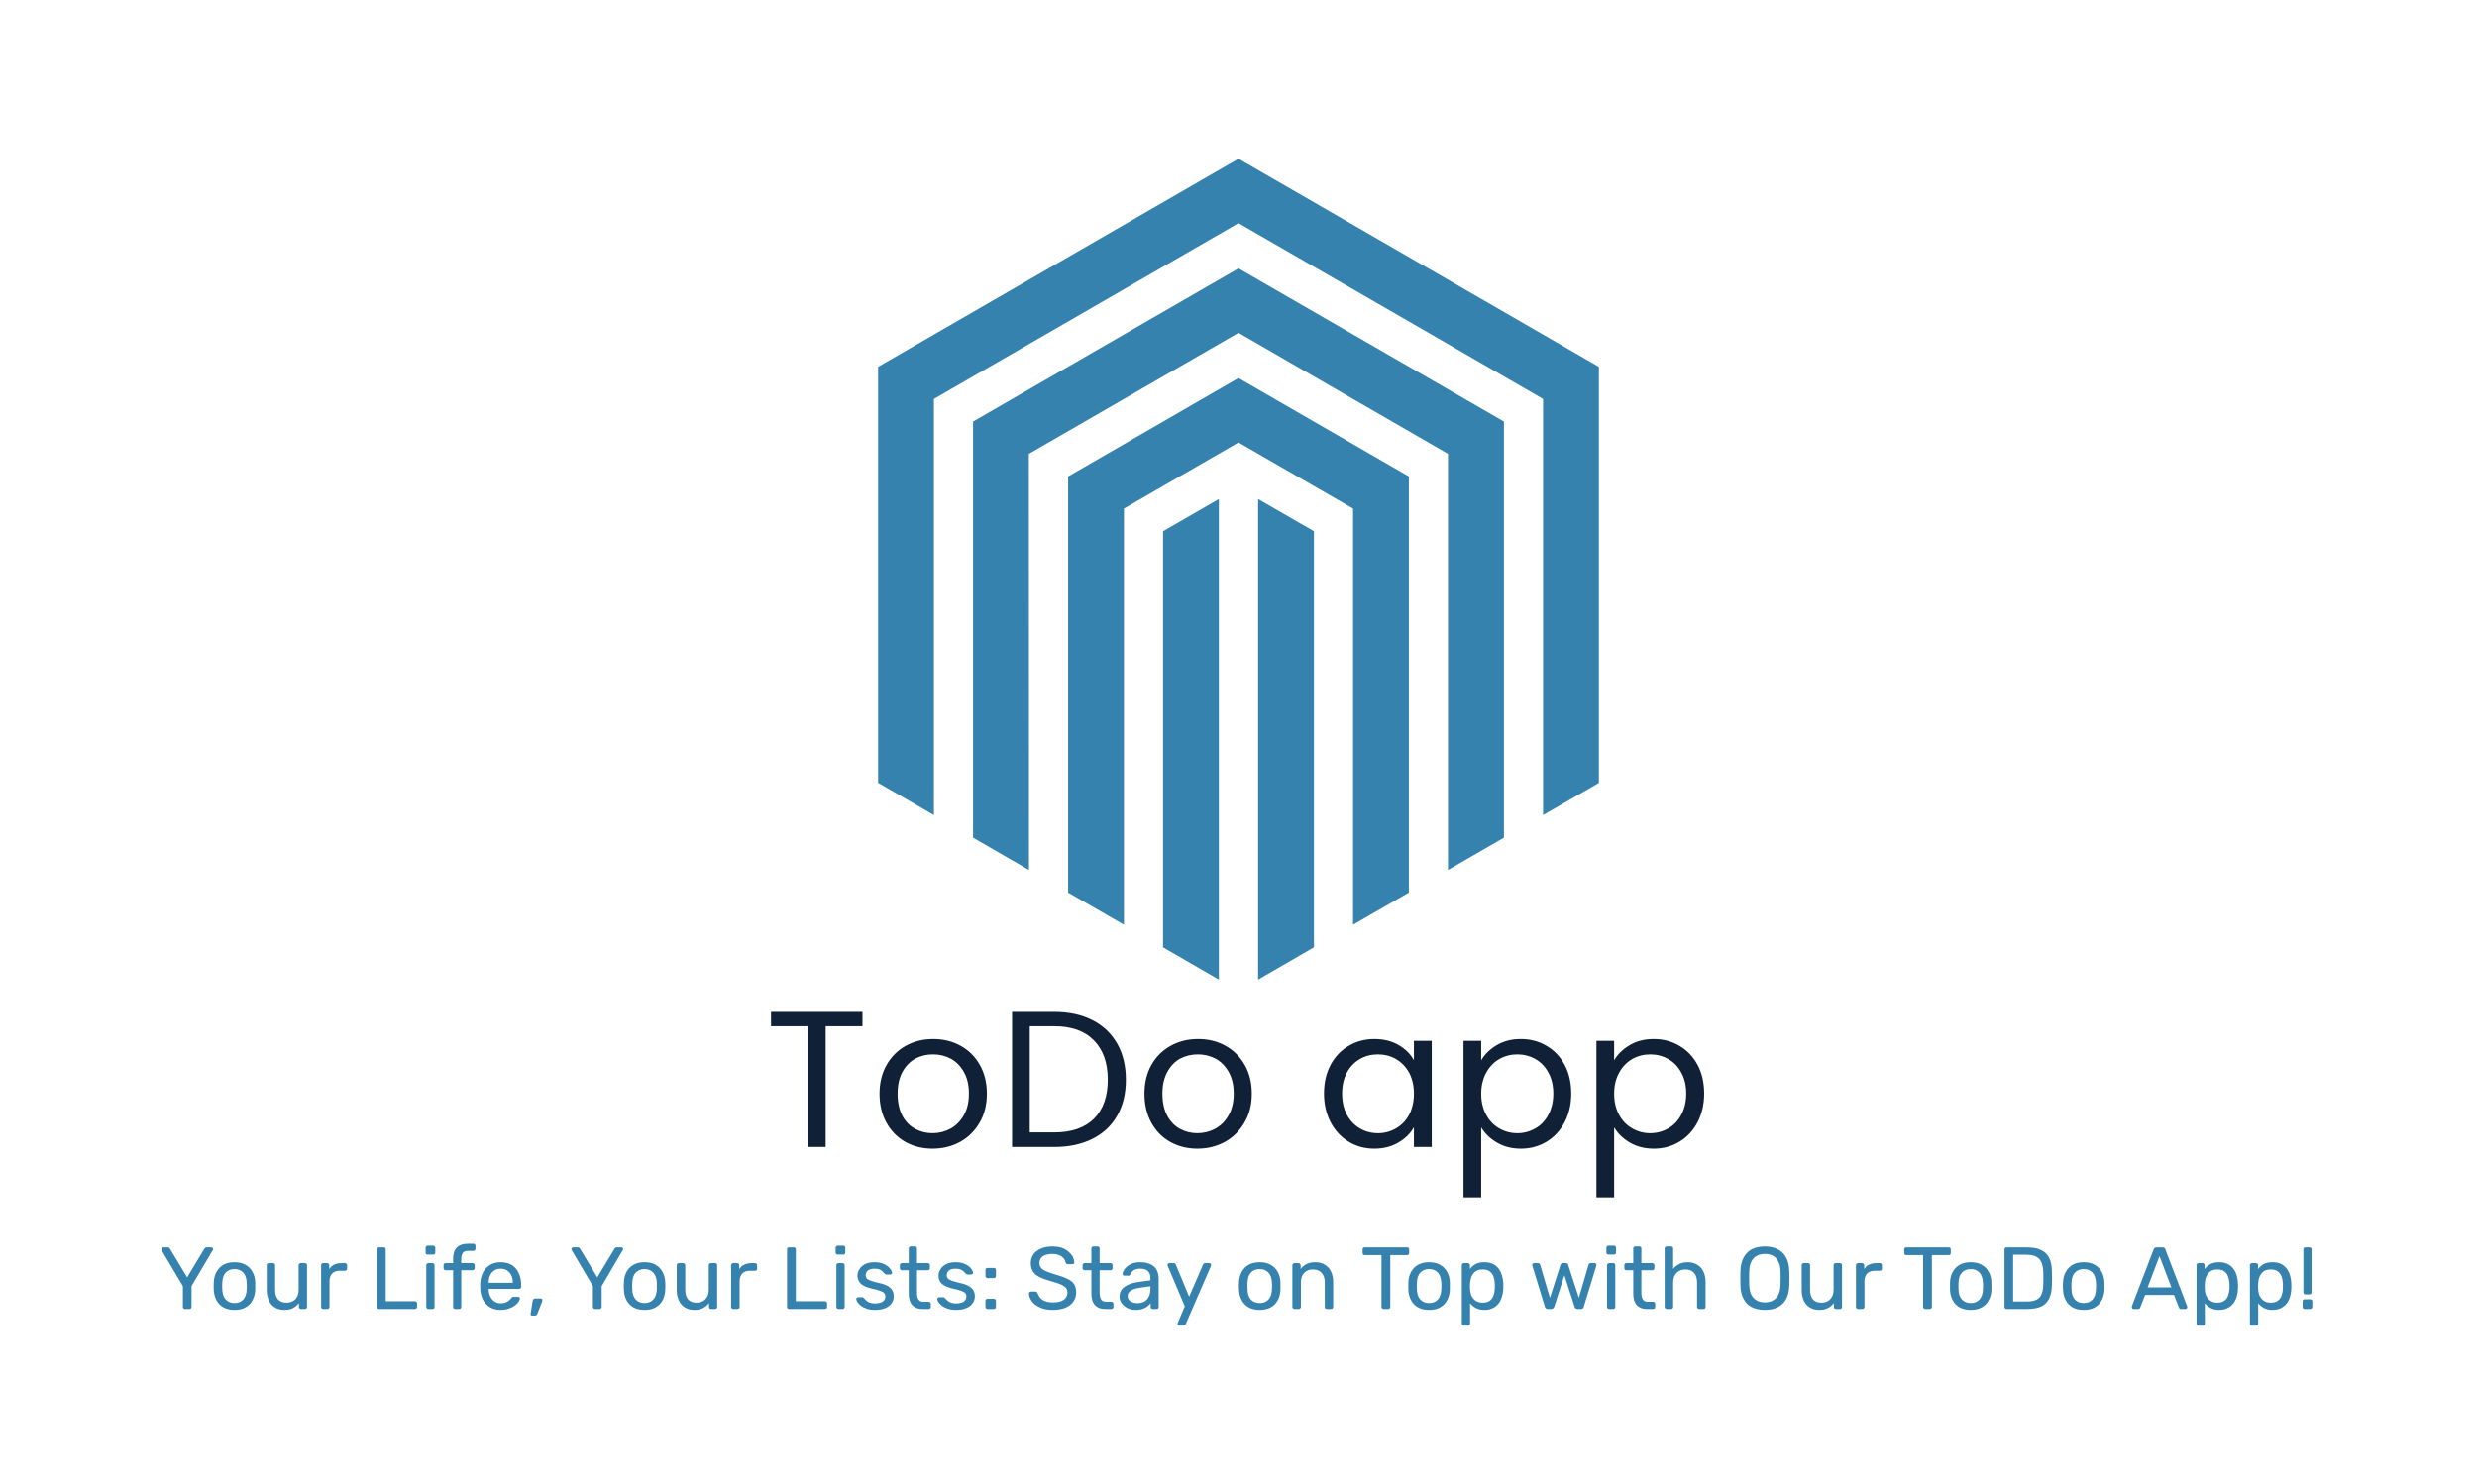 <svg xmlns="http://www.w3.org/2000/svg" version="1.1" xmlns:xlink="http://www.w3.org/1999/xlink" xmlns:svgjs="http://svgjs.dev/svgjs" viewBox="0 0 19.176 11.494"><g transform="matrix(1,0,0,1,1.229,7.835)"><g><path d=" M 5.448 0 L 5.448 0.111 L 5.163 0.111 L 5.163 1.046 L 5.027 1.046 L 5.027 0.111 L 4.74 0.111 L 4.74 0 L 5.448 0 M 5.78 1.007 Q 5.687 0.954 5.633 0.857 Q 5.58 0.761 5.58 0.633 Q 5.58 0.507 5.635 0.41 Q 5.69 0.314 5.784 0.262 Q 5.879 0.21 5.996 0.21 Q 6.113 0.21 6.207 0.262 Q 6.302 0.314 6.356 0.41 Q 6.411 0.506 6.411 0.633 Q 6.411 0.761 6.355 0.857 Q 6.299 0.954 6.203 1.007 Q 6.107 1.059 5.99 1.059 Q 5.874 1.059 5.78 1.007 M 6.128 0.905 Q 6.192 0.87 6.232 0.801 Q 6.272 0.732 6.272 0.633 Q 6.272 0.534 6.233 0.465 Q 6.194 0.396 6.131 0.362 Q 6.068 0.329 5.994 0.329 Q 5.919 0.329 5.857 0.362 Q 5.795 0.396 5.757 0.465 Q 5.72 0.534 5.72 0.633 Q 5.72 0.734 5.756 0.803 Q 5.793 0.872 5.855 0.905 Q 5.916 0.939 5.99 0.939 Q 6.063 0.939 6.128 0.905 M 7.228 0.064 Q 7.353 0.128 7.42 0.246 Q 7.487 0.365 7.487 0.525 Q 7.487 0.686 7.42 0.803 Q 7.353 0.921 7.228 0.983 Q 7.103 1.046 6.932 1.046 L 6.606 1.046 L 6.606 0 L 6.932 0 Q 7.103 0 7.228 0.064 M 7.241 0.826 Q 7.347 0.719 7.347 0.525 Q 7.347 0.33 7.24 0.221 Q 7.133 0.111 6.932 0.111 L 6.743 0.111 L 6.743 0.933 L 6.932 0.933 Q 7.134 0.933 7.241 0.826 M 7.831 1.007 Q 7.737 0.954 7.684 0.857 Q 7.631 0.761 7.631 0.633 Q 7.631 0.507 7.685 0.41 Q 7.74 0.314 7.835 0.262 Q 7.929 0.21 8.046 0.21 Q 8.163 0.21 8.258 0.262 Q 8.352 0.314 8.407 0.41 Q 8.462 0.506 8.462 0.633 Q 8.462 0.761 8.405 0.857 Q 8.349 0.954 8.253 1.007 Q 8.157 1.059 8.04 1.059 Q 7.925 1.059 7.831 1.007 M 8.178 0.905 Q 8.243 0.87 8.282 0.801 Q 8.322 0.732 8.322 0.633 Q 8.322 0.534 8.283 0.465 Q 8.244 0.396 8.181 0.362 Q 8.118 0.329 8.045 0.329 Q 7.97 0.329 7.907 0.362 Q 7.845 0.396 7.808 0.465 Q 7.77 0.534 7.77 0.633 Q 7.77 0.734 7.807 0.803 Q 7.844 0.872 7.905 0.905 Q 7.967 0.939 8.04 0.939 Q 8.114 0.939 8.178 0.905 M 9.072 0.41 Q 9.123 0.315 9.212 0.263 Q 9.302 0.21 9.411 0.21 Q 9.519 0.21 9.599 0.257 Q 9.678 0.303 9.717 0.374 L 9.717 0.224 L 9.855 0.224 L 9.855 1.046 L 9.717 1.046 L 9.717 0.893 Q 9.677 0.965 9.596 1.012 Q 9.516 1.059 9.41 1.059 Q 9.3 1.059 9.212 1.005 Q 9.123 0.951 9.072 0.854 Q 9.021 0.756 9.021 0.632 Q 9.021 0.506 9.072 0.41 M 9.68 0.471 Q 9.642 0.402 9.578 0.365 Q 9.515 0.329 9.438 0.329 Q 9.362 0.329 9.299 0.365 Q 9.236 0.401 9.198 0.47 Q 9.161 0.539 9.161 0.632 Q 9.161 0.726 9.198 0.796 Q 9.236 0.866 9.299 0.902 Q 9.362 0.939 9.438 0.939 Q 9.515 0.939 9.578 0.902 Q 9.642 0.866 9.68 0.796 Q 9.717 0.726 9.717 0.633 Q 9.717 0.54 9.68 0.471 M 10.359 0.257 Q 10.439 0.21 10.545 0.21 Q 10.655 0.21 10.744 0.263 Q 10.833 0.315 10.884 0.41 Q 10.935 0.506 10.935 0.632 Q 10.935 0.756 10.884 0.854 Q 10.833 0.951 10.744 1.005 Q 10.655 1.059 10.545 1.059 Q 10.44 1.059 10.36 1.012 Q 10.28 0.965 10.238 0.894 L 10.238 1.436 L 10.101 1.436 L 10.101 0.224 L 10.238 0.224 L 10.238 0.375 Q 10.278 0.305 10.359 0.257 M 10.758 0.47 Q 10.721 0.401 10.657 0.365 Q 10.593 0.329 10.517 0.329 Q 10.442 0.329 10.378 0.365 Q 10.314 0.402 10.276 0.472 Q 10.238 0.542 10.238 0.633 Q 10.238 0.726 10.276 0.796 Q 10.314 0.866 10.378 0.902 Q 10.442 0.939 10.517 0.939 Q 10.593 0.939 10.657 0.902 Q 10.721 0.866 10.758 0.796 Q 10.796 0.726 10.796 0.632 Q 10.796 0.539 10.758 0.47 M 11.388 0.257 Q 11.468 0.21 11.574 0.21 Q 11.684 0.21 11.773 0.263 Q 11.862 0.315 11.913 0.41 Q 11.964 0.506 11.964 0.632 Q 11.964 0.756 11.913 0.854 Q 11.862 0.951 11.773 1.005 Q 11.684 1.059 11.574 1.059 Q 11.469 1.059 11.389 1.012 Q 11.309 0.965 11.267 0.894 L 11.267 1.436 L 11.13 1.436 L 11.13 0.224 L 11.267 0.224 L 11.267 0.375 Q 11.307 0.305 11.388 0.257 M 11.787 0.47 Q 11.75 0.401 11.686 0.365 Q 11.622 0.329 11.546 0.329 Q 11.471 0.329 11.407 0.365 Q 11.343 0.402 11.305 0.472 Q 11.267 0.542 11.267 0.633 Q 11.267 0.726 11.305 0.796 Q 11.343 0.866 11.407 0.902 Q 11.471 0.939 11.546 0.939 Q 11.622 0.939 11.686 0.902 Q 11.75 0.866 11.787 0.796 Q 11.825 0.726 11.825 0.632 Q 11.825 0.539 11.787 0.47" fill="#102036" fill-rule="nonzero"></path></g><g><path d=" M 0.202 2.3 Q 0.196 2.3 0.191 2.295 Q 0.187 2.291 0.187 2.284 L 0.187 2.123 L 0.022 1.845 Q 0.022 1.843 0.021 1.841 Q 0.02 1.839 0.02 1.836 Q 0.02 1.831 0.025 1.827 Q 0.029 1.823 0.034 1.823 L 0.07 1.823 Q 0.076 1.823 0.08 1.826 Q 0.085 1.829 0.087 1.834 L 0.22 2.055 L 0.353 1.834 Q 0.357 1.829 0.361 1.826 Q 0.365 1.823 0.372 1.823 L 0.406 1.823 Q 0.412 1.823 0.417 1.827 Q 0.421 1.831 0.421 1.836 Q 0.421 1.839 0.42 1.841 Q 0.419 1.843 0.418 1.845 L 0.254 2.123 L 0.254 2.284 Q 0.254 2.291 0.25 2.295 Q 0.245 2.3 0.238 2.3 L 0.202 2.3 M 0.586 2.307 Q 0.535 2.307 0.5 2.287 Q 0.465 2.267 0.447 2.232 Q 0.428 2.197 0.426 2.152 Q 0.425 2.14 0.425 2.122 Q 0.425 2.104 0.426 2.093 Q 0.428 2.047 0.447 2.013 Q 0.466 1.978 0.5 1.958 Q 0.535 1.938 0.586 1.938 Q 0.637 1.938 0.672 1.958 Q 0.707 1.978 0.726 2.013 Q 0.745 2.047 0.747 2.093 Q 0.747 2.104 0.747 2.122 Q 0.747 2.14 0.747 2.152 Q 0.745 2.197 0.726 2.232 Q 0.708 2.267 0.673 2.287 Q 0.638 2.307 0.586 2.307 M 0.586 2.254 Q 0.629 2.254 0.654 2.227 Q 0.679 2.2 0.681 2.148 Q 0.682 2.138 0.682 2.123 Q 0.682 2.107 0.681 2.097 Q 0.679 2.045 0.654 2.018 Q 0.629 1.991 0.586 1.991 Q 0.544 1.991 0.519 2.018 Q 0.493 2.045 0.492 2.097 Q 0.491 2.107 0.491 2.123 Q 0.491 2.138 0.492 2.148 Q 0.493 2.2 0.519 2.227 Q 0.544 2.254 0.586 2.254 M 0.972 2.307 Q 0.928 2.307 0.898 2.287 Q 0.867 2.268 0.852 2.233 Q 0.836 2.198 0.836 2.153 L 0.836 1.961 Q 0.836 1.954 0.84 1.95 Q 0.845 1.945 0.852 1.945 L 0.886 1.945 Q 0.892 1.945 0.897 1.95 Q 0.901 1.954 0.901 1.961 L 0.901 2.15 Q 0.901 2.251 0.99 2.251 Q 1.032 2.251 1.058 2.224 Q 1.083 2.198 1.083 2.15 L 1.083 1.961 Q 1.083 1.954 1.088 1.95 Q 1.092 1.945 1.099 1.945 L 1.133 1.945 Q 1.14 1.945 1.144 1.95 Q 1.148 1.954 1.148 1.961 L 1.148 2.284 Q 1.148 2.291 1.144 2.295 Q 1.14 2.3 1.133 2.3 L 1.101 2.3 Q 1.094 2.3 1.09 2.295 Q 1.085 2.291 1.085 2.284 L 1.085 2.254 Q 1.067 2.278 1.041 2.292 Q 1.015 2.307 0.972 2.307 M 1.272 2.3 Q 1.265 2.3 1.261 2.295 Q 1.257 2.291 1.257 2.284 L 1.257 1.962 Q 1.257 1.955 1.261 1.95 Q 1.265 1.945 1.272 1.945 L 1.304 1.945 Q 1.31 1.945 1.315 1.95 Q 1.32 1.955 1.32 1.962 L 1.32 1.992 Q 1.334 1.968 1.357 1.957 Q 1.381 1.945 1.415 1.945 L 1.442 1.945 Q 1.449 1.945 1.453 1.95 Q 1.458 1.954 1.458 1.961 L 1.458 1.989 Q 1.458 1.996 1.453 2 Q 1.449 2.004 1.442 2.004 L 1.401 2.004 Q 1.364 2.004 1.343 2.025 Q 1.322 2.047 1.322 2.084 L 1.322 2.284 Q 1.322 2.291 1.317 2.295 Q 1.312 2.3 1.306 2.3 L 1.272 2.3 M 1.705 2.3 Q 1.698 2.3 1.694 2.295 Q 1.69 2.291 1.69 2.284 L 1.69 1.838 Q 1.69 1.831 1.694 1.827 Q 1.698 1.823 1.705 1.823 L 1.741 1.823 Q 1.748 1.823 1.753 1.827 Q 1.757 1.831 1.757 1.838 L 1.757 2.24 L 1.983 2.24 Q 1.991 2.24 1.995 2.245 Q 2 2.249 2 2.257 L 2 2.284 Q 2 2.291 1.995 2.295 Q 1.991 2.3 1.983 2.3 L 1.705 2.3 M 2.087 2.3 Q 2.08 2.3 2.076 2.295 Q 2.071 2.291 2.071 2.284 L 2.071 1.961 Q 2.071 1.954 2.076 1.95 Q 2.08 1.945 2.087 1.945 L 2.12 1.945 Q 2.127 1.945 2.131 1.95 Q 2.135 1.954 2.135 1.961 L 2.135 2.284 Q 2.135 2.291 2.131 2.295 Q 2.127 2.3 2.12 2.3 L 2.087 2.3 M 2.082 1.879 Q 2.075 1.879 2.07 1.875 Q 2.066 1.87 2.066 1.863 L 2.066 1.827 Q 2.066 1.82 2.07 1.815 Q 2.075 1.81 2.082 1.81 L 2.124 1.81 Q 2.131 1.81 2.136 1.815 Q 2.141 1.82 2.141 1.827 L 2.141 1.863 Q 2.141 1.87 2.136 1.875 Q 2.131 1.879 2.124 1.879 L 2.082 1.879 M 2.294 2.3 Q 2.287 2.3 2.283 2.295 Q 2.279 2.291 2.279 2.284 L 2.279 2 L 2.221 2 Q 2.214 2 2.209 1.995 Q 2.205 1.991 2.205 1.984 L 2.205 1.961 Q 2.205 1.954 2.209 1.95 Q 2.214 1.945 2.221 1.945 L 2.279 1.945 L 2.279 1.911 Q 2.279 1.876 2.29 1.85 Q 2.302 1.824 2.327 1.81 Q 2.353 1.795 2.396 1.795 L 2.437 1.795 Q 2.444 1.795 2.448 1.8 Q 2.452 1.804 2.452 1.811 L 2.452 1.834 Q 2.452 1.841 2.448 1.845 Q 2.444 1.85 2.437 1.85 L 2.397 1.85 Q 2.365 1.85 2.354 1.866 Q 2.342 1.883 2.342 1.915 L 2.342 1.945 L 2.43 1.945 Q 2.437 1.945 2.441 1.95 Q 2.446 1.954 2.446 1.961 L 2.446 1.984 Q 2.446 1.991 2.441 1.995 Q 2.437 2 2.43 2 L 2.342 2 L 2.342 2.284 Q 2.342 2.291 2.338 2.295 Q 2.333 2.3 2.326 2.3 L 2.294 2.3 M 2.647 2.307 Q 2.577 2.307 2.535 2.263 Q 2.493 2.22 2.489 2.145 Q 2.489 2.136 2.489 2.122 Q 2.489 2.108 2.489 2.099 Q 2.492 2.051 2.512 2.014 Q 2.532 1.978 2.566 1.958 Q 2.6 1.938 2.647 1.938 Q 2.699 1.938 2.734 1.96 Q 2.769 1.982 2.787 2.022 Q 2.806 2.062 2.806 2.116 L 2.806 2.128 Q 2.806 2.135 2.801 2.14 Q 2.797 2.144 2.79 2.144 L 2.554 2.144 Q 2.554 2.144 2.554 2.146 Q 2.554 2.148 2.554 2.15 Q 2.555 2.178 2.566 2.202 Q 2.577 2.226 2.598 2.241 Q 2.619 2.256 2.647 2.256 Q 2.671 2.256 2.688 2.249 Q 2.704 2.241 2.714 2.232 Q 2.725 2.223 2.728 2.217 Q 2.734 2.209 2.737 2.207 Q 2.741 2.206 2.748 2.206 L 2.782 2.206 Q 2.788 2.206 2.792 2.209 Q 2.797 2.213 2.796 2.22 Q 2.795 2.23 2.785 2.245 Q 2.775 2.26 2.756 2.274 Q 2.737 2.288 2.71 2.297 Q 2.682 2.307 2.647 2.307 M 2.554 2.097 L 2.741 2.097 L 2.741 2.095 Q 2.741 2.064 2.73 2.04 Q 2.718 2.016 2.697 2.002 Q 2.676 1.988 2.647 1.988 Q 2.617 1.988 2.597 2.002 Q 2.576 2.016 2.565 2.04 Q 2.554 2.064 2.554 2.095 L 2.554 2.097 M 2.889 2.351 Q 2.884 2.351 2.881 2.347 Q 2.878 2.343 2.879 2.337 L 2.894 2.239 Q 2.896 2.231 2.9 2.225 Q 2.904 2.219 2.913 2.219 L 2.959 2.219 Q 2.964 2.219 2.967 2.223 Q 2.97 2.226 2.97 2.231 Q 2.97 2.236 2.968 2.242 L 2.932 2.335 Q 2.929 2.342 2.925 2.346 Q 2.92 2.351 2.912 2.351 L 2.889 2.351 M 3.377 2.3 Q 3.37 2.3 3.366 2.295 Q 3.361 2.291 3.361 2.284 L 3.361 2.123 L 3.197 1.845 Q 3.196 1.843 3.196 1.841 Q 3.195 1.839 3.195 1.836 Q 3.195 1.831 3.199 1.827 Q 3.203 1.823 3.209 1.823 L 3.244 1.823 Q 3.25 1.823 3.255 1.826 Q 3.26 1.829 3.262 1.834 L 3.395 2.055 L 3.528 1.834 Q 3.531 1.829 3.536 1.826 Q 3.54 1.823 3.546 1.823 L 3.581 1.823 Q 3.587 1.823 3.591 1.827 Q 3.595 1.831 3.595 1.836 Q 3.595 1.839 3.595 1.841 Q 3.594 1.843 3.592 1.845 L 3.429 2.123 L 3.429 2.284 Q 3.429 2.291 3.424 2.295 Q 3.42 2.3 3.412 2.3 L 3.377 2.3 M 3.761 2.307 Q 3.709 2.307 3.674 2.287 Q 3.64 2.267 3.621 2.232 Q 3.603 2.197 3.601 2.152 Q 3.6 2.14 3.6 2.122 Q 3.6 2.104 3.601 2.093 Q 3.603 2.047 3.621 2.013 Q 3.64 1.978 3.675 1.958 Q 3.71 1.938 3.761 1.938 Q 3.812 1.938 3.847 1.958 Q 3.882 1.978 3.9 2.013 Q 3.919 2.047 3.921 2.093 Q 3.922 2.104 3.922 2.122 Q 3.922 2.14 3.921 2.152 Q 3.919 2.197 3.901 2.232 Q 3.882 2.267 3.847 2.287 Q 3.813 2.307 3.761 2.307 M 3.761 2.254 Q 3.803 2.254 3.828 2.227 Q 3.854 2.2 3.856 2.148 Q 3.856 2.138 3.856 2.123 Q 3.856 2.107 3.856 2.097 Q 3.854 2.045 3.828 2.018 Q 3.803 1.991 3.761 1.991 Q 3.719 1.991 3.693 2.018 Q 3.667 2.045 3.666 2.097 Q 3.665 2.107 3.665 2.123 Q 3.665 2.138 3.666 2.148 Q 3.667 2.2 3.693 2.227 Q 3.719 2.254 3.761 2.254 M 4.146 2.307 Q 4.102 2.307 4.072 2.287 Q 4.042 2.268 4.026 2.233 Q 4.01 2.198 4.01 2.153 L 4.01 1.961 Q 4.01 1.954 4.015 1.95 Q 4.019 1.945 4.026 1.945 L 4.06 1.945 Q 4.067 1.945 4.071 1.95 Q 4.076 1.954 4.076 1.961 L 4.076 2.15 Q 4.076 2.251 4.164 2.251 Q 4.207 2.251 4.232 2.224 Q 4.258 2.198 4.258 2.15 L 4.258 1.961 Q 4.258 1.954 4.262 1.95 Q 4.267 1.945 4.274 1.945 L 4.308 1.945 Q 4.314 1.945 4.319 1.95 Q 4.323 1.954 4.323 1.961 L 4.323 2.284 Q 4.323 2.291 4.319 2.295 Q 4.314 2.3 4.308 2.3 L 4.276 2.3 Q 4.269 2.3 4.264 2.295 Q 4.26 2.291 4.26 2.284 L 4.26 2.254 Q 4.242 2.278 4.215 2.292 Q 4.189 2.307 4.146 2.307 M 4.447 2.3 Q 4.44 2.3 4.436 2.295 Q 4.431 2.291 4.431 2.284 L 4.431 1.962 Q 4.431 1.955 4.436 1.95 Q 4.44 1.945 4.447 1.945 L 4.478 1.945 Q 4.485 1.945 4.49 1.95 Q 4.494 1.955 4.494 1.962 L 4.494 1.992 Q 4.508 1.968 4.532 1.957 Q 4.556 1.945 4.59 1.945 L 4.617 1.945 Q 4.623 1.945 4.628 1.95 Q 4.632 1.954 4.632 1.961 L 4.632 1.989 Q 4.632 1.996 4.628 2 Q 4.623 2.004 4.617 2.004 L 4.576 2.004 Q 4.539 2.004 4.518 2.025 Q 4.497 2.047 4.497 2.084 L 4.497 2.284 Q 4.497 2.291 4.492 2.295 Q 4.487 2.3 4.48 2.3 L 4.447 2.3 M 4.88 2.3 Q 4.872 2.3 4.868 2.295 Q 4.864 2.291 4.864 2.284 L 4.864 1.838 Q 4.864 1.831 4.868 1.827 Q 4.872 1.823 4.88 1.823 L 4.916 1.823 Q 4.923 1.823 4.927 1.827 Q 4.932 1.831 4.932 1.838 L 4.932 2.24 L 5.158 2.24 Q 5.165 2.24 5.17 2.245 Q 5.174 2.249 5.174 2.257 L 5.174 2.284 Q 5.174 2.291 5.17 2.295 Q 5.165 2.3 5.158 2.3 L 4.88 2.3 M 5.262 2.3 Q 5.255 2.3 5.25 2.295 Q 5.246 2.291 5.246 2.284 L 5.246 1.961 Q 5.246 1.954 5.25 1.95 Q 5.255 1.945 5.262 1.945 L 5.294 1.945 Q 5.301 1.945 5.305 1.95 Q 5.31 1.954 5.31 1.961 L 5.31 2.284 Q 5.31 2.291 5.305 2.295 Q 5.301 2.3 5.294 2.3 L 5.262 2.3 M 5.256 1.879 Q 5.249 1.879 5.245 1.875 Q 5.24 1.87 5.24 1.863 L 5.24 1.827 Q 5.24 1.82 5.245 1.815 Q 5.249 1.81 5.256 1.81 L 5.299 1.81 Q 5.306 1.81 5.311 1.815 Q 5.315 1.82 5.315 1.827 L 5.315 1.863 Q 5.315 1.87 5.311 1.875 Q 5.306 1.879 5.299 1.879 L 5.256 1.879 M 5.544 2.307 Q 5.506 2.307 5.479 2.297 Q 5.452 2.288 5.435 2.274 Q 5.418 2.26 5.409 2.247 Q 5.401 2.233 5.4 2.225 Q 5.399 2.217 5.405 2.213 Q 5.41 2.209 5.416 2.209 L 5.446 2.209 Q 5.45 2.209 5.452 2.21 Q 5.454 2.211 5.459 2.216 Q 5.467 2.225 5.478 2.235 Q 5.489 2.245 5.505 2.251 Q 5.521 2.257 5.545 2.257 Q 5.58 2.257 5.602 2.244 Q 5.625 2.23 5.625 2.204 Q 5.625 2.187 5.616 2.177 Q 5.607 2.167 5.583 2.159 Q 5.559 2.15 5.519 2.142 Q 5.478 2.132 5.454 2.118 Q 5.43 2.104 5.42 2.085 Q 5.409 2.065 5.409 2.041 Q 5.409 2.015 5.424 1.992 Q 5.439 1.968 5.468 1.953 Q 5.497 1.938 5.541 1.938 Q 5.577 1.938 5.602 1.947 Q 5.627 1.956 5.643 1.969 Q 5.66 1.983 5.668 1.996 Q 5.676 2.009 5.677 2.018 Q 5.677 2.024 5.673 2.029 Q 5.668 2.033 5.662 2.033 L 5.633 2.033 Q 5.628 2.033 5.625 2.031 Q 5.622 2.029 5.619 2.026 Q 5.613 2.018 5.603 2.009 Q 5.594 2 5.58 1.994 Q 5.565 1.988 5.541 1.988 Q 5.507 1.988 5.49 2.002 Q 5.473 2.017 5.473 2.039 Q 5.473 2.052 5.48 2.062 Q 5.488 2.072 5.509 2.08 Q 5.53 2.088 5.572 2.098 Q 5.617 2.107 5.643 2.122 Q 5.669 2.137 5.679 2.157 Q 5.69 2.176 5.69 2.202 Q 5.69 2.231 5.674 2.255 Q 5.658 2.279 5.625 2.293 Q 5.592 2.307 5.544 2.307 M 5.914 2.3 Q 5.876 2.3 5.852 2.285 Q 5.828 2.27 5.817 2.244 Q 5.806 2.217 5.806 2.18 L 5.806 2 L 5.753 2 Q 5.746 2 5.742 1.995 Q 5.737 1.991 5.737 1.984 L 5.737 1.961 Q 5.737 1.954 5.742 1.95 Q 5.746 1.945 5.753 1.945 L 5.806 1.945 L 5.806 1.831 Q 5.806 1.825 5.811 1.82 Q 5.815 1.816 5.822 1.816 L 5.854 1.816 Q 5.861 1.816 5.865 1.82 Q 5.87 1.825 5.87 1.831 L 5.87 1.945 L 5.954 1.945 Q 5.962 1.945 5.966 1.95 Q 5.97 1.954 5.97 1.961 L 5.97 1.984 Q 5.97 1.991 5.966 1.995 Q 5.962 2 5.954 2 L 5.87 2 L 5.87 2.175 Q 5.87 2.207 5.881 2.225 Q 5.892 2.244 5.919 2.244 L 5.961 2.244 Q 5.968 2.244 5.972 2.248 Q 5.977 2.253 5.977 2.26 L 5.977 2.284 Q 5.977 2.291 5.972 2.295 Q 5.968 2.3 5.961 2.3 L 5.914 2.3 M 6.172 2.307 Q 6.134 2.307 6.106 2.297 Q 6.079 2.288 6.062 2.274 Q 6.045 2.26 6.036 2.247 Q 6.028 2.233 6.027 2.225 Q 6.027 2.217 6.032 2.213 Q 6.037 2.209 6.043 2.209 L 6.074 2.209 Q 6.077 2.209 6.079 2.21 Q 6.082 2.211 6.086 2.216 Q 6.095 2.225 6.106 2.235 Q 6.117 2.245 6.133 2.251 Q 6.149 2.257 6.172 2.257 Q 6.207 2.257 6.23 2.244 Q 6.252 2.23 6.252 2.204 Q 6.252 2.187 6.243 2.177 Q 6.234 2.167 6.21 2.159 Q 6.187 2.15 6.146 2.142 Q 6.105 2.132 6.081 2.118 Q 6.057 2.104 6.047 2.085 Q 6.037 2.065 6.037 2.041 Q 6.037 2.015 6.052 1.992 Q 6.067 1.968 6.096 1.953 Q 6.125 1.938 6.168 1.938 Q 6.204 1.938 6.229 1.947 Q 6.254 1.956 6.271 1.969 Q 6.287 1.983 6.295 1.996 Q 6.303 2.009 6.304 2.018 Q 6.305 2.024 6.3 2.029 Q 6.295 2.033 6.289 2.033 L 6.26 2.033 Q 6.256 2.033 6.253 2.031 Q 6.249 2.029 6.247 2.026 Q 6.24 2.018 6.231 2.009 Q 6.222 2 6.207 1.994 Q 6.192 1.988 6.168 1.988 Q 6.134 1.988 6.117 2.002 Q 6.1 2.017 6.1 2.039 Q 6.1 2.052 6.108 2.062 Q 6.115 2.072 6.136 2.08 Q 6.157 2.088 6.199 2.098 Q 6.244 2.107 6.27 2.122 Q 6.296 2.137 6.307 2.157 Q 6.318 2.176 6.318 2.202 Q 6.318 2.231 6.301 2.255 Q 6.285 2.279 6.252 2.293 Q 6.219 2.307 6.172 2.307 M 6.416 2.061 Q 6.409 2.061 6.405 2.057 Q 6.4 2.052 6.4 2.045 L 6.4 1.998 Q 6.4 1.991 6.405 1.986 Q 6.409 1.982 6.416 1.982 L 6.465 1.982 Q 6.472 1.982 6.476 1.986 Q 6.481 1.991 6.481 1.998 L 6.481 2.045 Q 6.481 2.052 6.476 2.057 Q 6.472 2.061 6.465 2.061 L 6.416 2.061 M 6.416 2.3 Q 6.409 2.3 6.405 2.295 Q 6.4 2.291 6.4 2.284 L 6.4 2.236 Q 6.4 2.23 6.405 2.225 Q 6.409 2.221 6.416 2.221 L 6.465 2.221 Q 6.472 2.221 6.476 2.225 Q 6.481 2.23 6.481 2.236 L 6.481 2.284 Q 6.481 2.291 6.476 2.295 Q 6.472 2.3 6.465 2.3 L 6.416 2.3 M 6.921 2.307 Q 6.862 2.307 6.822 2.288 Q 6.781 2.27 6.76 2.241 Q 6.738 2.212 6.737 2.18 Q 6.737 2.174 6.741 2.17 Q 6.746 2.165 6.752 2.165 L 6.787 2.165 Q 6.795 2.165 6.799 2.17 Q 6.803 2.174 6.804 2.179 Q 6.809 2.195 6.822 2.211 Q 6.834 2.228 6.859 2.238 Q 6.883 2.249 6.921 2.249 Q 6.98 2.249 7.007 2.228 Q 7.035 2.207 7.035 2.172 Q 7.035 2.148 7.02 2.134 Q 7.006 2.119 6.976 2.107 Q 6.946 2.096 6.898 2.082 Q 6.848 2.068 6.815 2.051 Q 6.783 2.034 6.767 2.009 Q 6.751 1.983 6.751 1.945 Q 6.751 1.908 6.77 1.879 Q 6.79 1.85 6.828 1.833 Q 6.865 1.816 6.918 1.816 Q 6.96 1.816 6.992 1.827 Q 7.023 1.838 7.044 1.857 Q 7.066 1.876 7.077 1.897 Q 7.087 1.919 7.088 1.939 Q 7.088 1.944 7.085 1.948 Q 7.081 1.953 7.074 1.953 L 7.038 1.953 Q 7.033 1.953 7.028 1.95 Q 7.023 1.947 7.02 1.94 Q 7.016 1.912 6.989 1.893 Q 6.961 1.874 6.918 1.874 Q 6.873 1.874 6.846 1.891 Q 6.818 1.908 6.818 1.944 Q 6.818 1.967 6.831 1.982 Q 6.844 1.998 6.872 2.009 Q 6.9 2.021 6.945 2.034 Q 6.999 2.049 7.034 2.066 Q 7.069 2.082 7.086 2.107 Q 7.102 2.132 7.102 2.171 Q 7.102 2.214 7.08 2.244 Q 7.057 2.275 7.017 2.291 Q 6.976 2.307 6.921 2.307 M 7.328 2.3 Q 7.29 2.3 7.266 2.285 Q 7.242 2.27 7.231 2.244 Q 7.22 2.217 7.22 2.18 L 7.22 2 L 7.167 2 Q 7.16 2 7.156 1.995 Q 7.152 1.991 7.152 1.984 L 7.152 1.961 Q 7.152 1.954 7.156 1.95 Q 7.16 1.945 7.167 1.945 L 7.22 1.945 L 7.22 1.831 Q 7.22 1.825 7.225 1.82 Q 7.229 1.816 7.236 1.816 L 7.268 1.816 Q 7.275 1.816 7.279 1.82 Q 7.284 1.825 7.284 1.831 L 7.284 1.945 L 7.368 1.945 Q 7.376 1.945 7.38 1.95 Q 7.384 1.954 7.384 1.961 L 7.384 1.984 Q 7.384 1.991 7.38 1.995 Q 7.376 2 7.368 2 L 7.284 2 L 7.284 2.175 Q 7.284 2.207 7.295 2.225 Q 7.306 2.244 7.334 2.244 L 7.375 2.244 Q 7.382 2.244 7.386 2.248 Q 7.391 2.253 7.391 2.26 L 7.391 2.284 Q 7.391 2.291 7.386 2.295 Q 7.382 2.3 7.375 2.3 L 7.328 2.3 M 7.562 2.307 Q 7.528 2.307 7.5 2.293 Q 7.472 2.279 7.455 2.256 Q 7.438 2.233 7.438 2.204 Q 7.438 2.157 7.476 2.129 Q 7.514 2.101 7.576 2.092 L 7.677 2.078 L 7.677 2.058 Q 7.677 2.025 7.658 2.007 Q 7.64 1.988 7.597 1.988 Q 7.567 1.988 7.548 2 Q 7.529 2.013 7.522 2.032 Q 7.518 2.042 7.507 2.042 L 7.477 2.042 Q 7.469 2.042 7.465 2.038 Q 7.462 2.033 7.462 2.027 Q 7.462 2.017 7.47 2.002 Q 7.477 1.987 7.494 1.973 Q 7.51 1.958 7.536 1.948 Q 7.561 1.938 7.598 1.938 Q 7.639 1.938 7.667 1.949 Q 7.695 1.96 7.711 1.977 Q 7.727 1.995 7.734 2.018 Q 7.741 2.04 7.741 2.063 L 7.741 2.284 Q 7.741 2.291 7.737 2.295 Q 7.732 2.3 7.726 2.3 L 7.694 2.3 Q 7.687 2.3 7.683 2.295 Q 7.679 2.291 7.679 2.284 L 7.679 2.255 Q 7.67 2.267 7.655 2.279 Q 7.64 2.291 7.617 2.299 Q 7.595 2.307 7.562 2.307 M 7.576 2.255 Q 7.604 2.255 7.627 2.244 Q 7.651 2.232 7.664 2.206 Q 7.677 2.181 7.677 2.143 L 7.677 2.124 L 7.598 2.135 Q 7.55 2.142 7.525 2.158 Q 7.501 2.174 7.501 2.199 Q 7.501 2.218 7.512 2.231 Q 7.523 2.243 7.54 2.249 Q 7.558 2.255 7.576 2.255 M 7.901 2.429 Q 7.895 2.429 7.891 2.425 Q 7.887 2.421 7.887 2.416 Q 7.887 2.413 7.888 2.41 Q 7.889 2.408 7.891 2.403 L 7.943 2.279 L 7.813 1.971 Q 7.809 1.963 7.809 1.96 Q 7.809 1.953 7.814 1.949 Q 7.818 1.945 7.824 1.945 L 7.857 1.945 Q 7.865 1.945 7.868 1.949 Q 7.872 1.952 7.874 1.957 L 7.977 2.205 L 8.084 1.957 Q 8.086 1.952 8.089 1.949 Q 8.093 1.945 8.101 1.945 L 8.133 1.945 Q 8.139 1.945 8.143 1.949 Q 8.147 1.953 8.147 1.959 Q 8.147 1.962 8.144 1.971 L 7.95 2.418 Q 7.948 2.422 7.944 2.426 Q 7.94 2.429 7.933 2.429 L 7.901 2.429 M 8.523 2.307 Q 8.472 2.307 8.437 2.287 Q 8.402 2.267 8.384 2.232 Q 8.365 2.197 8.363 2.152 Q 8.362 2.14 8.362 2.122 Q 8.362 2.104 8.363 2.093 Q 8.365 2.047 8.384 2.013 Q 8.403 1.978 8.437 1.958 Q 8.472 1.938 8.523 1.938 Q 8.574 1.938 8.609 1.958 Q 8.644 1.978 8.663 2.013 Q 8.682 2.047 8.684 2.093 Q 8.684 2.104 8.684 2.122 Q 8.684 2.14 8.684 2.152 Q 8.682 2.197 8.663 2.232 Q 8.645 2.267 8.61 2.287 Q 8.575 2.307 8.523 2.307 M 8.523 2.254 Q 8.566 2.254 8.591 2.227 Q 8.616 2.2 8.618 2.148 Q 8.619 2.138 8.619 2.123 Q 8.619 2.107 8.618 2.097 Q 8.616 2.045 8.591 2.018 Q 8.566 1.991 8.523 1.991 Q 8.481 1.991 8.455 2.018 Q 8.43 2.045 8.429 2.097 Q 8.428 2.107 8.428 2.123 Q 8.428 2.138 8.429 2.148 Q 8.43 2.2 8.455 2.227 Q 8.481 2.254 8.523 2.254 M 8.792 2.3 Q 8.785 2.3 8.781 2.295 Q 8.776 2.291 8.776 2.284 L 8.776 1.961 Q 8.776 1.954 8.781 1.95 Q 8.785 1.945 8.792 1.945 L 8.824 1.945 Q 8.831 1.945 8.835 1.95 Q 8.84 1.954 8.84 1.961 L 8.84 1.991 Q 8.857 1.968 8.884 1.953 Q 8.911 1.938 8.954 1.938 Q 8.998 1.938 9.029 1.958 Q 9.06 1.977 9.076 2.012 Q 9.092 2.046 9.092 2.092 L 9.092 2.284 Q 9.092 2.291 9.088 2.295 Q 9.083 2.3 9.076 2.3 L 9.042 2.3 Q 9.035 2.3 9.031 2.295 Q 9.027 2.291 9.027 2.284 L 9.027 2.095 Q 9.027 2.047 9.003 2.021 Q 8.98 1.994 8.935 1.994 Q 8.893 1.994 8.867 2.021 Q 8.842 2.047 8.842 2.095 L 8.842 2.284 Q 8.842 2.291 8.837 2.295 Q 8.833 2.3 8.826 2.3 L 8.792 2.3 M 9.482 2.3 Q 9.475 2.3 9.471 2.295 Q 9.466 2.291 9.466 2.284 L 9.466 1.883 L 9.335 1.883 Q 9.329 1.883 9.324 1.879 Q 9.32 1.874 9.32 1.868 L 9.32 1.839 Q 9.32 1.831 9.324 1.827 Q 9.329 1.823 9.335 1.823 L 9.664 1.823 Q 9.671 1.823 9.676 1.827 Q 9.68 1.831 9.68 1.839 L 9.68 1.868 Q 9.68 1.874 9.676 1.879 Q 9.671 1.883 9.664 1.883 L 9.534 1.883 L 9.534 2.284 Q 9.534 2.291 9.529 2.295 Q 9.525 2.3 9.517 2.3 L 9.482 2.3 M 9.834 2.307 Q 9.783 2.307 9.748 2.287 Q 9.713 2.267 9.695 2.232 Q 9.676 2.197 9.674 2.152 Q 9.674 2.14 9.674 2.122 Q 9.674 2.104 9.674 2.093 Q 9.676 2.047 9.695 2.013 Q 9.714 1.978 9.749 1.958 Q 9.783 1.938 9.834 1.938 Q 9.886 1.938 9.92 1.958 Q 9.955 1.978 9.974 2.013 Q 9.993 2.047 9.995 2.093 Q 9.995 2.104 9.995 2.122 Q 9.995 2.14 9.995 2.152 Q 9.993 2.197 9.974 2.232 Q 9.956 2.267 9.921 2.287 Q 9.886 2.307 9.834 2.307 M 9.834 2.254 Q 9.877 2.254 9.902 2.227 Q 9.927 2.2 9.929 2.148 Q 9.93 2.138 9.93 2.123 Q 9.93 2.107 9.929 2.097 Q 9.927 2.045 9.902 2.018 Q 9.877 1.991 9.834 1.991 Q 9.792 1.991 9.767 2.018 Q 9.741 2.045 9.74 2.097 Q 9.739 2.107 9.739 2.123 Q 9.739 2.138 9.74 2.148 Q 9.741 2.2 9.767 2.227 Q 9.792 2.254 9.834 2.254 M 10.104 2.429 Q 10.097 2.429 10.092 2.425 Q 10.088 2.42 10.088 2.414 L 10.088 1.961 Q 10.088 1.954 10.092 1.95 Q 10.097 1.945 10.104 1.945 L 10.135 1.945 Q 10.142 1.945 10.146 1.95 Q 10.151 1.954 10.151 1.961 L 10.151 1.991 Q 10.167 1.968 10.194 1.953 Q 10.222 1.938 10.263 1.938 Q 10.301 1.938 10.328 1.951 Q 10.355 1.964 10.372 1.987 Q 10.389 2.009 10.398 2.038 Q 10.407 2.067 10.409 2.099 Q 10.409 2.11 10.409 2.123 Q 10.409 2.135 10.409 2.146 Q 10.407 2.178 10.398 2.207 Q 10.389 2.236 10.372 2.258 Q 10.355 2.28 10.328 2.293 Q 10.301 2.307 10.263 2.307 Q 10.223 2.307 10.196 2.292 Q 10.169 2.277 10.152 2.255 L 10.152 2.414 Q 10.152 2.42 10.148 2.425 Q 10.144 2.429 10.137 2.429 L 10.104 2.429 M 10.248 2.251 Q 10.284 2.251 10.304 2.236 Q 10.324 2.221 10.333 2.196 Q 10.342 2.171 10.343 2.142 Q 10.344 2.123 10.343 2.103 Q 10.342 2.074 10.333 2.049 Q 10.324 2.024 10.304 2.009 Q 10.284 1.994 10.248 1.994 Q 10.215 1.994 10.194 2.009 Q 10.173 2.025 10.163 2.049 Q 10.154 2.073 10.152 2.099 Q 10.151 2.11 10.151 2.125 Q 10.151 2.14 10.152 2.151 Q 10.153 2.175 10.163 2.198 Q 10.174 2.221 10.195 2.236 Q 10.216 2.251 10.248 2.251 M 10.753 2.3 Q 10.744 2.3 10.739 2.295 Q 10.734 2.291 10.731 2.283 L 10.634 1.966 Q 10.633 1.963 10.633 1.96 Q 10.633 1.953 10.637 1.949 Q 10.642 1.945 10.647 1.945 L 10.677 1.945 Q 10.685 1.945 10.689 1.949 Q 10.693 1.953 10.694 1.957 L 10.77 2.214 L 10.851 1.96 Q 10.852 1.955 10.857 1.95 Q 10.861 1.945 10.87 1.945 L 10.893 1.945 Q 10.902 1.945 10.907 1.95 Q 10.912 1.955 10.912 1.96 L 10.994 2.214 L 11.069 1.957 Q 11.07 1.953 11.074 1.949 Q 11.078 1.945 11.086 1.945 L 11.116 1.945 Q 11.122 1.945 11.126 1.949 Q 11.13 1.953 11.13 1.96 Q 11.13 1.963 11.129 1.966 L 11.032 2.283 Q 11.03 2.291 11.025 2.295 Q 11.02 2.3 11.01 2.3 L 10.983 2.3 Q 10.974 2.3 10.969 2.295 Q 10.963 2.291 10.961 2.283 L 10.882 2.039 L 10.803 2.283 Q 10.8 2.291 10.794 2.295 Q 10.789 2.3 10.779 2.3 L 10.753 2.3 M 11.228 2.3 Q 11.221 2.3 11.217 2.295 Q 11.212 2.291 11.212 2.284 L 11.212 1.961 Q 11.212 1.954 11.217 1.95 Q 11.221 1.945 11.228 1.945 L 11.261 1.945 Q 11.268 1.945 11.272 1.95 Q 11.276 1.954 11.276 1.961 L 11.276 2.284 Q 11.276 2.291 11.272 2.295 Q 11.268 2.3 11.261 2.3 L 11.228 2.3 M 11.223 1.879 Q 11.216 1.879 11.211 1.875 Q 11.207 1.87 11.207 1.863 L 11.207 1.827 Q 11.207 1.82 11.211 1.815 Q 11.216 1.81 11.223 1.81 L 11.266 1.81 Q 11.272 1.81 11.277 1.815 Q 11.282 1.82 11.282 1.827 L 11.282 1.863 Q 11.282 1.87 11.277 1.875 Q 11.272 1.879 11.266 1.879 L 11.223 1.879 M 11.523 2.3 Q 11.484 2.3 11.461 2.285 Q 11.437 2.27 11.426 2.244 Q 11.415 2.217 11.415 2.18 L 11.415 2 L 11.362 2 Q 11.355 2 11.35 1.995 Q 11.346 1.991 11.346 1.984 L 11.346 1.961 Q 11.346 1.954 11.35 1.95 Q 11.355 1.945 11.362 1.945 L 11.415 1.945 L 11.415 1.831 Q 11.415 1.825 11.419 1.82 Q 11.424 1.816 11.431 1.816 L 11.463 1.816 Q 11.469 1.816 11.474 1.82 Q 11.478 1.825 11.478 1.831 L 11.478 1.945 L 11.563 1.945 Q 11.57 1.945 11.574 1.95 Q 11.579 1.954 11.579 1.961 L 11.579 1.984 Q 11.579 1.991 11.574 1.995 Q 11.57 2 11.563 2 L 11.478 2 L 11.478 2.175 Q 11.478 2.207 11.489 2.225 Q 11.5 2.244 11.528 2.244 L 11.57 2.244 Q 11.576 2.244 11.581 2.248 Q 11.585 2.253 11.585 2.26 L 11.585 2.284 Q 11.585 2.291 11.581 2.295 Q 11.576 2.3 11.57 2.3 L 11.523 2.3 M 11.674 2.3 Q 11.667 2.3 11.663 2.295 Q 11.658 2.291 11.658 2.284 L 11.658 1.831 Q 11.658 1.825 11.663 1.82 Q 11.667 1.816 11.674 1.816 L 11.708 1.816 Q 11.716 1.816 11.72 1.82 Q 11.724 1.825 11.724 1.831 L 11.724 1.99 Q 11.742 1.967 11.769 1.953 Q 11.795 1.938 11.836 1.938 Q 11.881 1.938 11.912 1.958 Q 11.943 1.977 11.959 2.012 Q 11.975 2.046 11.975 2.092 L 11.975 2.284 Q 11.975 2.291 11.971 2.295 Q 11.966 2.3 11.959 2.3 L 11.925 2.3 Q 11.918 2.3 11.914 2.295 Q 11.909 2.291 11.909 2.284 L 11.909 2.095 Q 11.909 2.047 11.886 2.021 Q 11.863 1.994 11.818 1.994 Q 11.776 1.994 11.75 2.021 Q 11.724 2.047 11.724 2.095 L 11.724 2.284 Q 11.724 2.291 11.72 2.295 Q 11.716 2.3 11.708 2.3 L 11.674 2.3 M 12.434 2.307 Q 12.376 2.307 12.334 2.286 Q 12.292 2.266 12.27 2.224 Q 12.247 2.183 12.245 2.119 Q 12.244 2.089 12.244 2.061 Q 12.244 2.034 12.245 2.004 Q 12.247 1.941 12.271 1.899 Q 12.294 1.857 12.336 1.836 Q 12.378 1.816 12.434 1.816 Q 12.489 1.816 12.531 1.836 Q 12.573 1.857 12.597 1.899 Q 12.621 1.941 12.623 2.004 Q 12.624 2.034 12.624 2.061 Q 12.624 2.089 12.623 2.119 Q 12.621 2.183 12.598 2.224 Q 12.575 2.266 12.534 2.286 Q 12.492 2.307 12.434 2.307 M 12.434 2.249 Q 12.486 2.249 12.519 2.217 Q 12.552 2.186 12.555 2.116 Q 12.556 2.085 12.556 2.061 Q 12.556 2.037 12.555 2.007 Q 12.554 1.96 12.537 1.93 Q 12.521 1.901 12.495 1.887 Q 12.468 1.874 12.434 1.874 Q 12.4 1.874 12.374 1.887 Q 12.347 1.901 12.331 1.93 Q 12.315 1.96 12.313 2.007 Q 12.312 2.037 12.312 2.061 Q 12.312 2.085 12.313 2.116 Q 12.316 2.186 12.349 2.217 Q 12.382 2.249 12.434 2.249 M 12.854 2.307 Q 12.811 2.307 12.78 2.287 Q 12.75 2.268 12.734 2.233 Q 12.719 2.198 12.719 2.153 L 12.719 1.961 Q 12.719 1.954 12.723 1.95 Q 12.727 1.945 12.734 1.945 L 12.768 1.945 Q 12.775 1.945 12.78 1.95 Q 12.784 1.954 12.784 1.961 L 12.784 2.15 Q 12.784 2.251 12.873 2.251 Q 12.915 2.251 12.94 2.224 Q 12.966 2.198 12.966 2.15 L 12.966 1.961 Q 12.966 1.954 12.97 1.95 Q 12.975 1.945 12.982 1.945 L 13.016 1.945 Q 13.023 1.945 13.027 1.95 Q 13.031 1.954 13.031 1.961 L 13.031 2.284 Q 13.031 2.291 13.027 2.295 Q 13.023 2.3 13.016 2.3 L 12.984 2.3 Q 12.977 2.3 12.972 2.295 Q 12.968 2.291 12.968 2.284 L 12.968 2.254 Q 12.95 2.278 12.923 2.292 Q 12.897 2.307 12.854 2.307 M 13.155 2.3 Q 13.148 2.3 13.144 2.295 Q 13.139 2.291 13.139 2.284 L 13.139 1.962 Q 13.139 1.955 13.144 1.95 Q 13.148 1.945 13.155 1.945 L 13.186 1.945 Q 13.193 1.945 13.198 1.95 Q 13.203 1.955 13.203 1.962 L 13.203 1.992 Q 13.216 1.968 13.24 1.957 Q 13.264 1.945 13.298 1.945 L 13.325 1.945 Q 13.331 1.945 13.336 1.95 Q 13.34 1.954 13.34 1.961 L 13.34 1.989 Q 13.34 1.996 13.336 2 Q 13.331 2.004 13.325 2.004 L 13.284 2.004 Q 13.247 2.004 13.226 2.025 Q 13.205 2.047 13.205 2.084 L 13.205 2.284 Q 13.205 2.291 13.2 2.295 Q 13.195 2.3 13.188 2.3 L 13.155 2.3 M 13.675 2.3 Q 13.668 2.3 13.664 2.295 Q 13.659 2.291 13.659 2.284 L 13.659 1.883 L 13.528 1.883 Q 13.522 1.883 13.517 1.879 Q 13.513 1.874 13.513 1.868 L 13.513 1.839 Q 13.513 1.831 13.517 1.827 Q 13.522 1.823 13.528 1.823 L 13.857 1.823 Q 13.865 1.823 13.869 1.827 Q 13.873 1.831 13.873 1.839 L 13.873 1.868 Q 13.873 1.874 13.869 1.879 Q 13.865 1.883 13.857 1.883 L 13.727 1.883 L 13.727 2.284 Q 13.727 2.291 13.722 2.295 Q 13.718 2.3 13.711 2.3 L 13.675 2.3 M 14.028 2.307 Q 13.976 2.307 13.941 2.287 Q 13.906 2.267 13.888 2.232 Q 13.869 2.197 13.867 2.152 Q 13.867 2.14 13.867 2.122 Q 13.867 2.104 13.867 2.093 Q 13.869 2.047 13.888 2.013 Q 13.907 1.978 13.942 1.958 Q 13.976 1.938 14.028 1.938 Q 14.079 1.938 14.113 1.958 Q 14.148 1.978 14.167 2.013 Q 14.186 2.047 14.188 2.093 Q 14.188 2.104 14.188 2.122 Q 14.188 2.14 14.188 2.152 Q 14.186 2.197 14.167 2.232 Q 14.149 2.267 14.114 2.287 Q 14.079 2.307 14.028 2.307 M 14.028 2.254 Q 14.07 2.254 14.095 2.227 Q 14.12 2.2 14.122 2.148 Q 14.123 2.138 14.123 2.123 Q 14.123 2.107 14.122 2.097 Q 14.12 2.045 14.095 2.018 Q 14.07 1.991 14.028 1.991 Q 13.985 1.991 13.96 2.018 Q 13.934 2.045 13.933 2.097 Q 13.932 2.107 13.932 2.123 Q 13.932 2.138 13.933 2.148 Q 13.934 2.2 13.96 2.227 Q 13.985 2.254 14.028 2.254 M 14.305 2.3 Q 14.298 2.3 14.293 2.295 Q 14.289 2.291 14.289 2.284 L 14.289 1.839 Q 14.289 1.831 14.293 1.827 Q 14.298 1.823 14.305 1.823 L 14.46 1.823 Q 14.53 1.823 14.573 1.844 Q 14.616 1.865 14.636 1.906 Q 14.655 1.947 14.656 2.007 Q 14.657 2.038 14.657 2.061 Q 14.657 2.084 14.656 2.114 Q 14.655 2.177 14.635 2.218 Q 14.616 2.26 14.574 2.28 Q 14.532 2.3 14.463 2.3 L 14.305 2.3 M 14.356 2.242 L 14.46 2.242 Q 14.507 2.242 14.535 2.229 Q 14.563 2.216 14.575 2.187 Q 14.588 2.159 14.589 2.112 Q 14.59 2.091 14.59 2.076 Q 14.59 2.06 14.59 2.045 Q 14.59 2.03 14.589 2.01 Q 14.587 1.944 14.557 1.912 Q 14.527 1.88 14.456 1.88 L 14.356 1.88 L 14.356 2.242 M 14.902 2.307 Q 14.85 2.307 14.816 2.287 Q 14.781 2.267 14.763 2.232 Q 14.744 2.197 14.742 2.152 Q 14.741 2.14 14.741 2.122 Q 14.741 2.104 14.742 2.093 Q 14.744 2.047 14.763 2.013 Q 14.782 1.978 14.816 1.958 Q 14.851 1.938 14.902 1.938 Q 14.953 1.938 14.988 1.958 Q 15.023 1.978 15.042 2.013 Q 15.06 2.047 15.063 2.093 Q 15.063 2.104 15.063 2.122 Q 15.063 2.14 15.063 2.152 Q 15.06 2.197 15.042 2.232 Q 15.024 2.267 14.989 2.287 Q 14.954 2.307 14.902 2.307 M 14.902 2.254 Q 14.945 2.254 14.97 2.227 Q 14.995 2.2 14.997 2.148 Q 14.998 2.138 14.998 2.123 Q 14.998 2.107 14.997 2.097 Q 14.995 2.045 14.97 2.018 Q 14.945 1.991 14.902 1.991 Q 14.86 1.991 14.834 2.018 Q 14.809 2.045 14.808 2.097 Q 14.807 2.107 14.807 2.123 Q 14.807 2.138 14.808 2.148 Q 14.809 2.2 14.834 2.227 Q 14.86 2.254 14.902 2.254 M 15.288 2.3 Q 15.283 2.3 15.279 2.296 Q 15.275 2.292 15.275 2.286 Q 15.275 2.283 15.275 2.279 L 15.444 1.838 Q 15.447 1.831 15.452 1.827 Q 15.457 1.823 15.466 1.823 L 15.513 1.823 Q 15.522 1.823 15.527 1.827 Q 15.532 1.831 15.534 1.838 L 15.703 2.279 Q 15.704 2.283 15.704 2.286 Q 15.704 2.292 15.7 2.296 Q 15.696 2.3 15.69 2.3 L 15.656 2.3 Q 15.648 2.3 15.644 2.296 Q 15.64 2.292 15.639 2.288 L 15.601 2.191 L 15.378 2.191 L 15.34 2.288 Q 15.339 2.292 15.335 2.296 Q 15.331 2.3 15.323 2.3 L 15.288 2.3 M 15.397 2.133 L 15.581 2.133 L 15.489 1.891 L 15.397 2.133 M 15.791 2.429 Q 15.785 2.429 15.78 2.425 Q 15.776 2.42 15.776 2.414 L 15.776 1.961 Q 15.776 1.954 15.78 1.95 Q 15.785 1.945 15.791 1.945 L 15.823 1.945 Q 15.83 1.945 15.834 1.95 Q 15.838 1.954 15.838 1.961 L 15.838 1.991 Q 15.855 1.968 15.882 1.953 Q 15.909 1.938 15.95 1.938 Q 15.988 1.938 16.015 1.951 Q 16.042 1.964 16.06 1.987 Q 16.077 2.009 16.086 2.038 Q 16.095 2.067 16.096 2.099 Q 16.097 2.11 16.097 2.123 Q 16.097 2.135 16.096 2.146 Q 16.095 2.178 16.086 2.207 Q 16.077 2.236 16.06 2.258 Q 16.042 2.28 16.015 2.293 Q 15.988 2.307 15.95 2.307 Q 15.911 2.307 15.884 2.292 Q 15.857 2.277 15.84 2.255 L 15.84 2.414 Q 15.84 2.42 15.836 2.425 Q 15.832 2.429 15.825 2.429 L 15.791 2.429 M 15.936 2.251 Q 15.971 2.251 15.991 2.236 Q 16.012 2.221 16.02 2.196 Q 16.029 2.171 16.031 2.142 Q 16.031 2.123 16.031 2.103 Q 16.029 2.074 16.02 2.049 Q 16.012 2.024 15.991 2.009 Q 15.971 1.994 15.936 1.994 Q 15.903 1.994 15.882 2.009 Q 15.861 2.025 15.851 2.049 Q 15.841 2.073 15.84 2.099 Q 15.839 2.11 15.839 2.125 Q 15.839 2.14 15.84 2.151 Q 15.84 2.175 15.851 2.198 Q 15.862 2.221 15.883 2.236 Q 15.904 2.251 15.936 2.251 M 16.205 2.429 Q 16.198 2.429 16.193 2.425 Q 16.189 2.42 16.189 2.414 L 16.189 1.961 Q 16.189 1.954 16.193 1.95 Q 16.198 1.945 16.205 1.945 L 16.236 1.945 Q 16.243 1.945 16.247 1.95 Q 16.252 1.954 16.252 1.961 L 16.252 1.991 Q 16.268 1.968 16.295 1.953 Q 16.323 1.938 16.363 1.938 Q 16.402 1.938 16.429 1.951 Q 16.455 1.964 16.473 1.987 Q 16.49 2.009 16.499 2.038 Q 16.508 2.067 16.509 2.099 Q 16.51 2.11 16.51 2.123 Q 16.51 2.135 16.509 2.146 Q 16.508 2.178 16.499 2.207 Q 16.49 2.236 16.473 2.258 Q 16.455 2.28 16.429 2.293 Q 16.402 2.307 16.363 2.307 Q 16.324 2.307 16.297 2.292 Q 16.27 2.277 16.253 2.255 L 16.253 2.414 Q 16.253 2.42 16.249 2.425 Q 16.245 2.429 16.238 2.429 L 16.205 2.429 M 16.349 2.251 Q 16.385 2.251 16.405 2.236 Q 16.425 2.221 16.434 2.196 Q 16.443 2.171 16.444 2.142 Q 16.445 2.123 16.444 2.103 Q 16.443 2.074 16.434 2.049 Q 16.425 2.024 16.405 2.009 Q 16.385 1.994 16.349 1.994 Q 16.316 1.994 16.295 2.009 Q 16.274 2.025 16.264 2.049 Q 16.254 2.073 16.253 2.099 Q 16.252 2.11 16.252 2.125 Q 16.252 2.14 16.253 2.151 Q 16.254 2.175 16.264 2.198 Q 16.275 2.221 16.296 2.236 Q 16.317 2.251 16.349 2.251 M 16.618 2.187 Q 16.612 2.187 16.607 2.182 Q 16.603 2.178 16.603 2.171 L 16.603 1.838 Q 16.603 1.831 16.607 1.827 Q 16.612 1.823 16.618 1.823 L 16.65 1.823 Q 16.657 1.823 16.662 1.827 Q 16.666 1.831 16.666 1.838 L 16.666 2.171 Q 16.666 2.178 16.662 2.182 Q 16.657 2.187 16.65 2.187 L 16.618 2.187 M 16.612 2.3 Q 16.605 2.3 16.601 2.295 Q 16.597 2.291 16.597 2.284 L 16.597 2.241 Q 16.597 2.234 16.601 2.229 Q 16.605 2.225 16.612 2.225 L 16.656 2.225 Q 16.663 2.225 16.667 2.229 Q 16.672 2.234 16.672 2.241 L 16.672 2.284 Q 16.672 2.291 16.667 2.295 Q 16.663 2.3 16.656 2.3 L 16.612 2.3" fill="#3682ae" fill-rule="nonzero"></path></g><g clip-path="url(#SvgjsClipPath1001)"><g clip-path="url(#SvgjsClipPath1000bd540099-e628-47e6-abe1-a5c2668d37c4)"><path d=" M 10.717 -1.524 L 11.149 -1.773 L 11.149 -4.995 L 8.359 -6.606 L 5.569 -4.995 L 5.569 -1.774 L 6.001 -1.524 L 6.001 -4.746 L 8.359 -6.107 L 10.717 -4.746 L 10.717 -1.524 Z" fill="#3682ae" transform="matrix(1,0,0,1,0,0)" fill-rule="nonzero"></path></g><g clip-path="url(#SvgjsClipPath1000bd540099-e628-47e6-abe1-a5c2668d37c4)"><path d=" M 9.981 -1.099 L 10.414 -1.349 L 10.414 -4.571 L 8.359 -5.757 L 6.304 -4.571 L 6.304 -1.349 L 6.737 -1.099 L 6.736 -4.321 L 8.359 -5.258 L 9.981 -4.321 L 9.981 -1.099 Z" fill="#3682ae" transform="matrix(1,0,0,1,0,0)" fill-rule="nonzero"></path></g><g clip-path="url(#SvgjsClipPath1000bd540099-e628-47e6-abe1-a5c2668d37c4)"><path d=" M 9.246 -3.897 L 9.246 -0.675 L 9.678 -0.924 L 9.678 -4.146 L 8.359 -4.908 L 7.04 -4.146 L 7.04 -0.924 L 7.472 -0.675 L 7.472 -3.897 L 8.359 -4.409 L 9.246 -3.897 Z" fill="#3682ae" transform="matrix(1,0,0,1,0,0)" fill-rule="nonzero"></path></g><g clip-path="url(#SvgjsClipPath1000bd540099-e628-47e6-abe1-a5c2668d37c4)"><path d=" M 8.943 -0.5 L 8.943 -3.722 L 8.511 -3.971 L 8.511 -0.25 L 8.943 -0.5 Z" fill="#3682ae" transform="matrix(1,0,0,1,0,0)" fill-rule="nonzero"></path></g><g clip-path="url(#SvgjsClipPath1000bd540099-e628-47e6-abe1-a5c2668d37c4)"><path d=" M 8.207 -0.25 L 8.207 -3.971 L 7.775 -3.722 L 7.775 -0.5 L 8.207 -0.25 Z" fill="#3682ae" transform="matrix(1,0,0,1,0,0)" fill-rule="nonzero"></path></g></g></g><defs><clipPath id="SvgjsClipPath1001"><path d=" M 5.569 -6.606 h 5.581 v 6.356 h -5.581 Z"></path></clipPath><clipPath id="SvgjsClipPath1000bd540099-e628-47e6-abe1-a5c2668d37c4"><path d=" M 5.569 -6.606 L 11.149 -6.606 L 11.149 -0.25 L 5.569 -0.25 Z"></path></clipPath></defs></svg>
